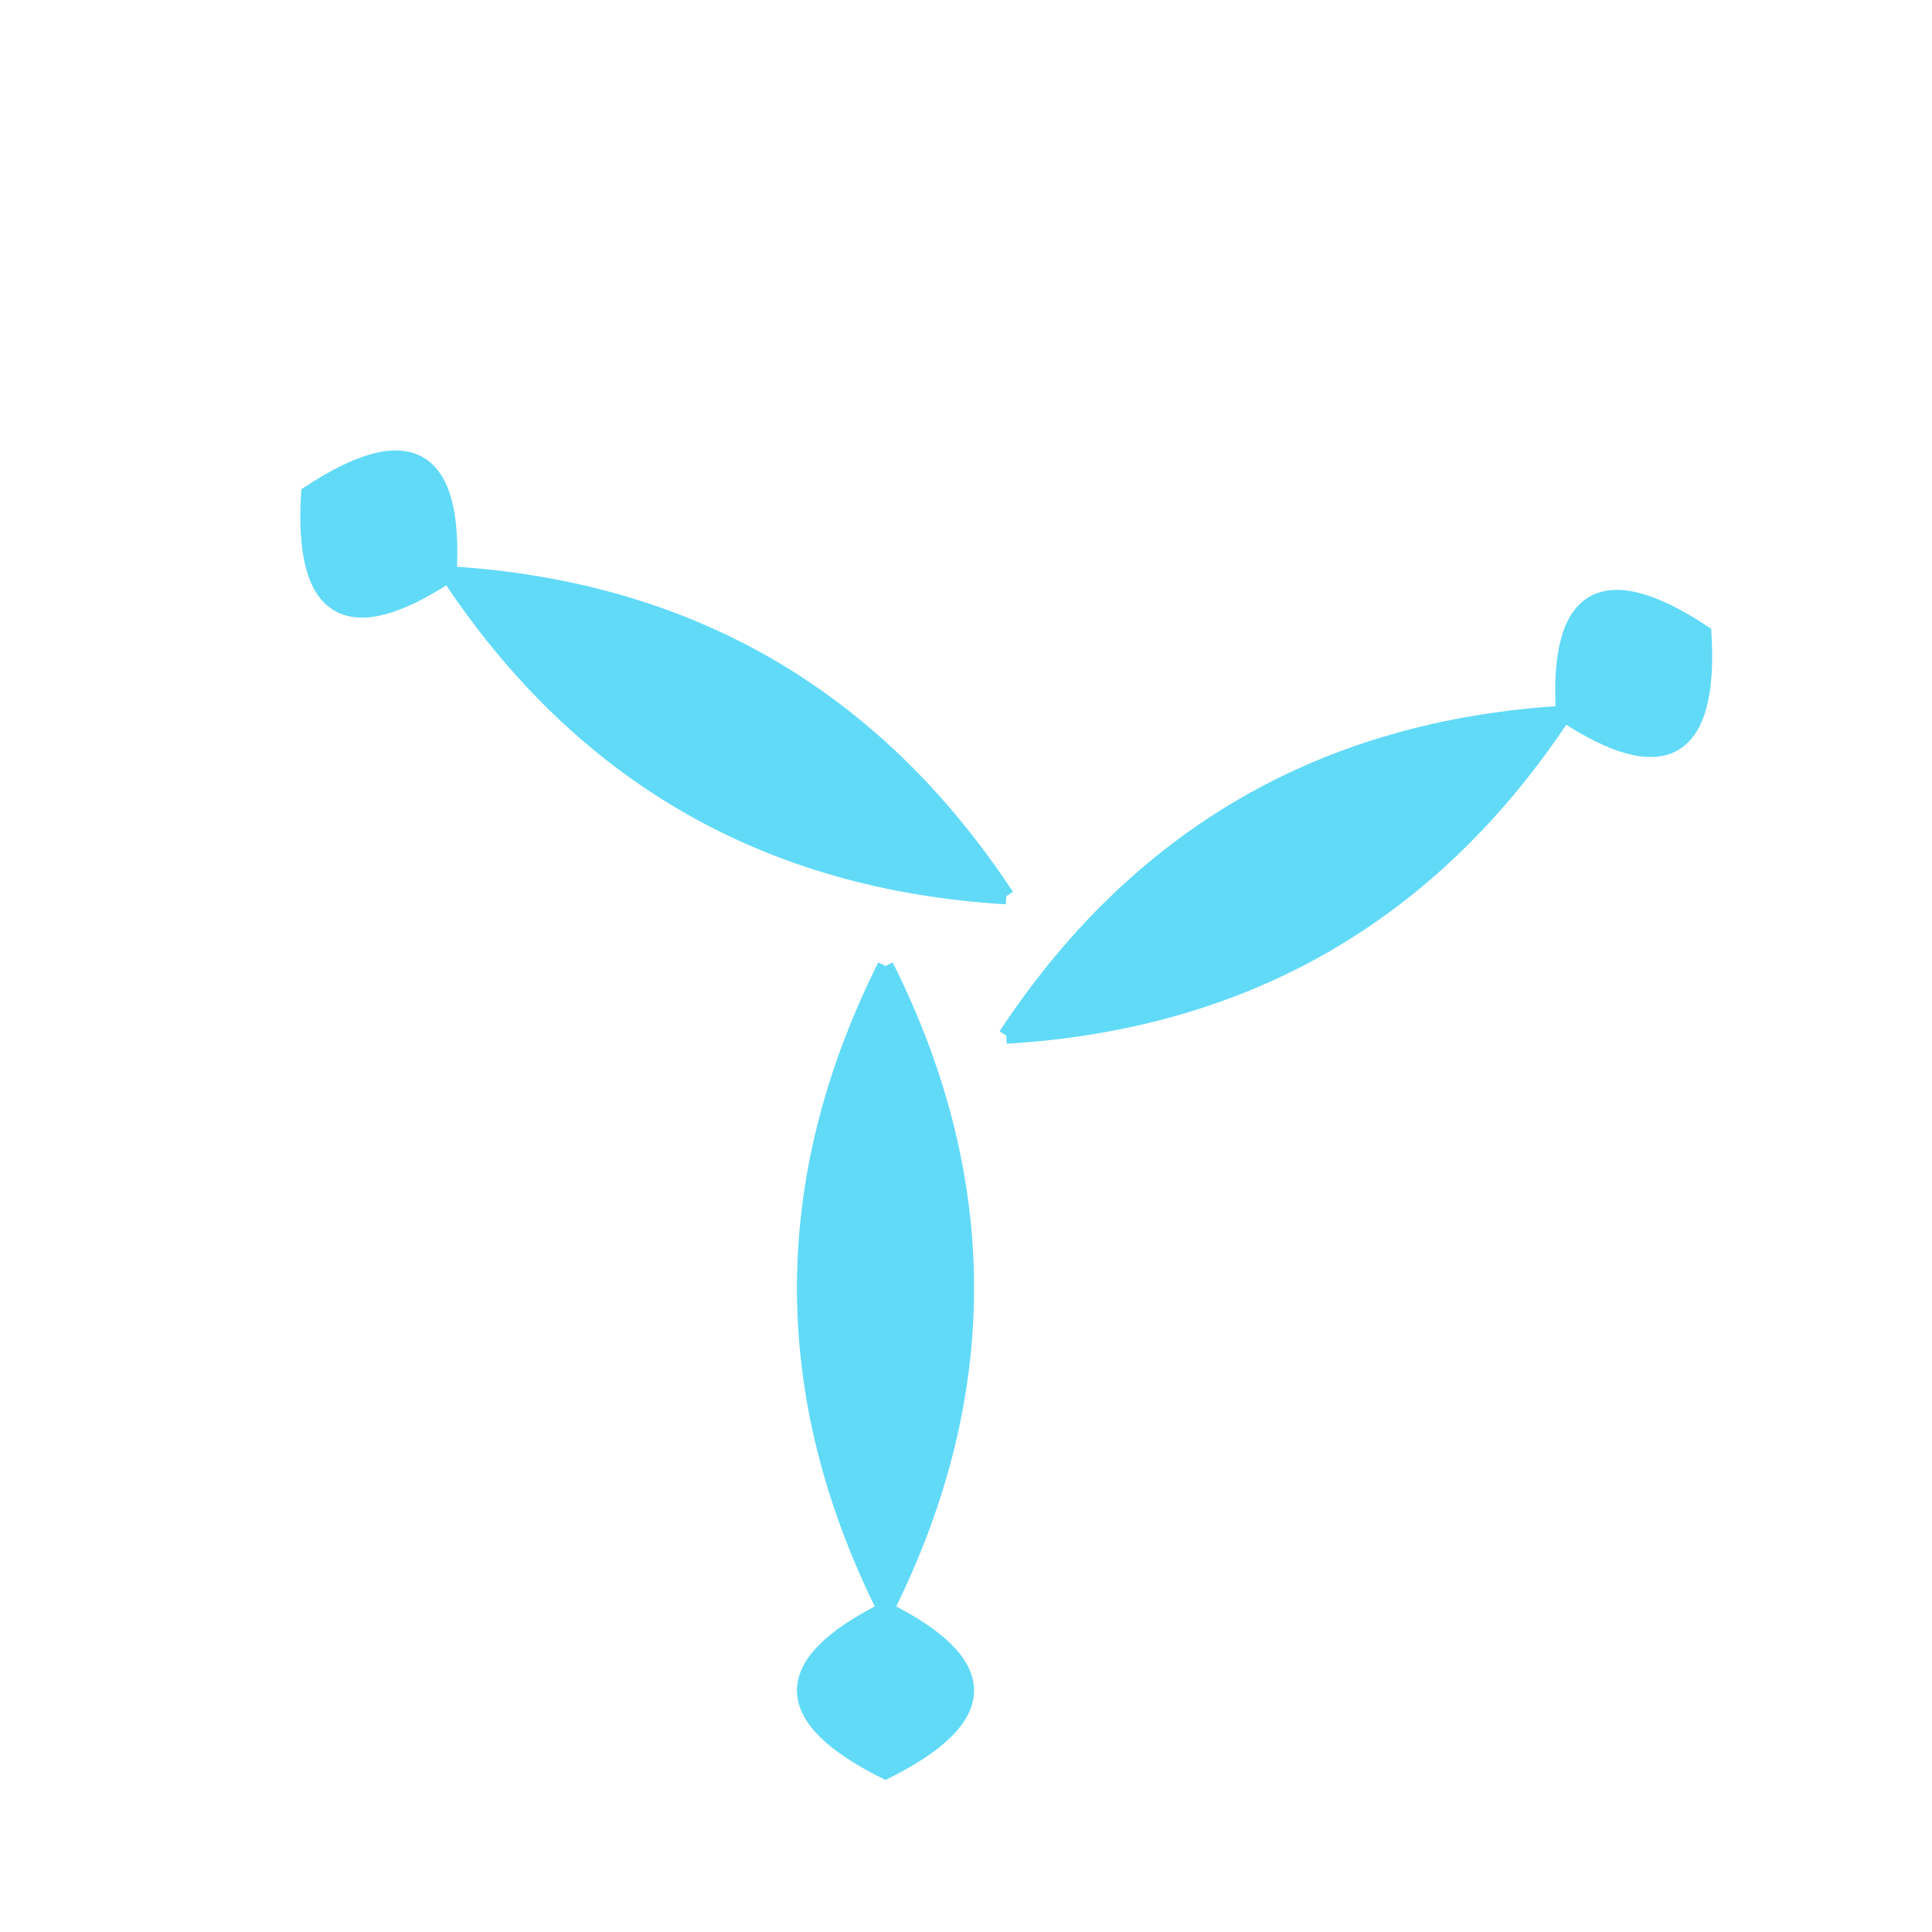 <svg xmlns="http://www.w3.org/2000/svg" viewBox="-60 -60 120 120">
  <g transform="rotate(0) translate(-30, 0)">
    <path
      d="M25,0 Q15,20 25,40 Q35,20 25,0"
      stroke="#61DAF8"
      fill="#61DAF8"
    />
    <path
      d="M25,40 Q35,45 25,50 Q15,45 25,40"
      stroke="#61DAF8"
      fill="#61DAF8"
    />
  </g>
  <g transform="rotate(120) translate(-30, 0)">
    <path
      d="M25,0 Q15,20 25,40 Q35,20 25,0"
      stroke="#61DAF8"
      fill="#61DAF8"
    />
    <path
      d="M25,40 Q35,45 25,50 Q15,45 25,40"
      stroke="#61DAF8"
      fill="#61DAF8"
    />
  </g>
  <g transform="rotate(240) translate(-30, 0)">
    <path
      d="M25,0 Q15,20 25,40 Q35,20 25,0"
      stroke="#61DAF8"
      fill="#61DAF8"
    />
    <path
      d="M25,40 Q35,45 25,50 Q15,45 25,40"
      stroke="#61DAF8"
      fill="#61DAF8"
    />
  </g>
</svg>
